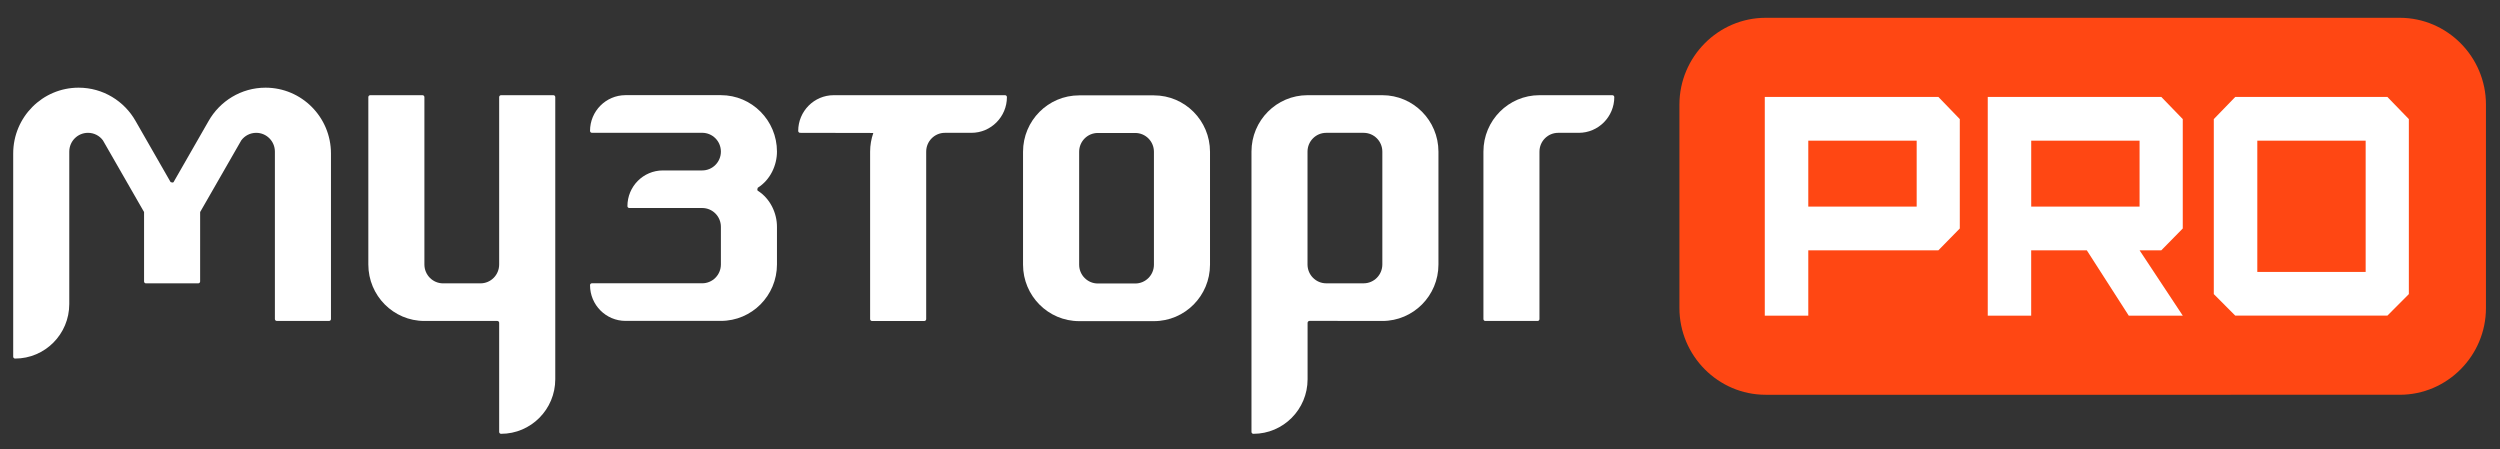 <?xml version="1.0" encoding="utf-8"?>
<!-- Generator: Adobe Illustrator 24.1.0, SVG Export Plug-In . SVG Version: 6.00 Build 0)  -->
<svg version="1.1" id="Layer_1" xmlns="http://www.w3.org/2000/svg" xmlns:xlink="http://www.w3.org/1999/xlink" x="0px" y="0px"
	 viewBox="0 0 712 128" style="enable-background:new 0 0 712 128;" xml:space="preserve">
<rect x="0" y="0" width="712" height="128" fill="#333333" stroke="none"/>
<style type="text/css">
	.st0{fill:#FFFFFF;}
	.st1{fill:#FF4713;}
</style>
<g>
	<g>
		<g>
			<path class="st0" d="M459.2,27.11h-20.76c-8.82,0-15.96,7.2-15.96,16.07v47.69c0,0.29,0.22,0.54,0.53,0.54h14.91
				c0.29,0,0.52-0.24,0.52-0.54V43.18c0-2.96,2.39-5.35,5.33-5.35h5.86c5.59,0,10.12-4.57,10.12-10.18
				C459.74,27.35,459.5,27.11,459.2,27.11"/>
			<path class="st0" d="M393.69,75.32c0,2.97-2.39,5.37-5.33,5.37h-10.65c-2.94,0-5.33-2.4-5.33-5.37V43.18
				c0-2.96,2.39-5.35,5.33-5.35h10.65c2.94,0,5.33,2.39,5.33,5.35V75.32z M393.69,27.11h-21.3c-8.82,0-15.97,7.2-15.97,16.07v79.83
				c0,0.3,0.24,0.54,0.54,0.54c8.53,0,15.44-6.96,15.44-15.53V91.94c0-0.29,0.23-0.53,0.58-0.56l20.72,0.03
				c8.82,0,15.97-7.2,15.97-16.08V43.18C409.66,34.31,402.51,27.11,393.69,27.11"/>
			<path class="st0" d="M328.64,75.38c0,2.96-2.38,5.36-5.33,5.36h-10.64c-2.94,0-5.33-2.4-5.33-5.36V43.23
				c0-2.96,2.38-5.36,5.33-5.36h10.64c2.95,0,5.33,2.4,5.33,5.36V75.38z M328.64,27.16h-21.3c-8.82,0-15.98,7.19-15.98,16.07v32.15
				c0,8.87,7.16,16.08,15.98,16.08h21.3c8.82,0,15.97-7.2,15.97-16.08V43.23C344.61,34.36,337.46,27.16,328.64,27.16"/>
			<path class="st0" d="M286.24,27.11h-48.8c-5.58,0-10.11,4.57-10.11,10.19c0,0.28,0.24,0.53,0.53,0.53l20.86,0.04
				c-0.58,1.67-0.91,3.46-0.91,5.32v47.69c0,0.29,0.24,0.54,0.53,0.54h14.91c0.29,0,0.53-0.24,0.53-0.54V43.18
				c0-2.95,2.39-5.35,5.32-5.35h7.55c5.59,0,10.12-4.57,10.12-10.18C286.77,27.35,286.53,27.11,286.24,27.11"/>
			<path class="st0" d="M75.62,24.97c-6.95,0-13.02,3.84-16.23,9.52l-9.95,17.36c-0.1,0.13-0.25,0.22-0.86,0l-9.95-17.36
				c-3.2-5.68-9.28-9.52-16.24-9.52c-10.29,0-18.63,8.39-18.63,18.75v57.86c0,0.3,0.24,0.54,0.53,0.54
				c8.53,0,15.44-6.95,15.44-15.53v-43.4c0-2.96,2.38-5.36,5.33-5.36c1.74,0,3.29,0.83,4.25,2.14l11.72,20.42v19.77
				c0,0.29,0.23,0.54,0.52,0.54h14.91c0.3,0,0.54-0.25,0.54-0.54V60.39l11.72-20.42c0.97-1.31,2.52-2.14,4.25-2.14
				c2.94,0,5.32,2.4,5.32,5.36v47.68c0,0.3,0.24,0.53,0.53,0.53h14.91c0.29,0,0.53-0.24,0.53-0.53V43.72
				C94.26,33.36,85.92,24.97,75.62,24.97"/>
			<path class="st0" d="M215.82,54.32c-0.13-0.1-0.21-0.25-0.01-0.85c3.6-2.26,5.47-6.42,5.47-10.29c0-8.88-7.15-16.08-15.97-16.08
				h-27.18c-5.58,0.02-10.09,4.56-10.09,10.18c0,0.3,0.24,0.54,0.53,0.54h31.41c2.95,0,5.33,2.39,5.33,5.36
				c0,2.96-2.38,5.36-5.33,5.36h-11.2c-5.58,0.01-10.09,4.55-10.09,10.17c0,0.3,0.24,0.53,0.53,0.53h20.76
				c2.95,0,5.33,2.4,5.33,5.36v10.71c0,2.97-2.38,5.37-5.33,5.37h-31.41c-0.3,0-0.53,0.23-0.53,0.53c0,5.63,4.52,10.18,10.12,10.18
				h27.15c8.82,0,15.97-7.2,15.97-16.09V64.61C221.29,60.75,219.41,56.59,215.82,54.32"/>
			<path class="st0" d="M157.61,27.11h-14.91c-0.3,0-0.54,0.25-0.54,0.54v47.68c0,2.97-2.38,5.37-5.33,5.37H126.2
				c-2.94,0-5.33-2.4-5.33-5.37V27.65c0-0.29-0.24-0.54-0.53-0.54h-14.91c-0.29,0-0.53,0.25-0.53,0.54v47.68
				c0,8.88,7.15,16.08,15.97,16.08h20.76c0.3,0,0.53,0.24,0.53,0.53v31.07c0,0.3,0.24,0.54,0.54,0.54c8.52,0,15.44-6.96,15.44-15.54
				l0-80.36C158.14,27.35,157.9,27.11,157.61,27.11"/>
			<path class="st1" d="M502.85,5.07h180.61c13.5,0,24.54,11.12,24.54,24.7v57.96c0,13.58-11.04,24.7-24.54,24.7H502.85
				c-13.5,0-24.55-11.12-24.55-24.7V29.77C478.31,16.19,489.36,5.07,502.85,5.07"/>
			<path class="st0" d="M515,40.07h30.87v18.77H515V40.07z M515,89.89v-18.6h37.05l6.1-6.22V33.92l-6.1-6.31h-49.44v62.29H515z
				 M578.49,40.07h30.86v18.77h-30.86V40.07z M621.65,89.89l-12.3-18.6h6.19l6.11-6.22V33.92l-6.11-6.31h-49.43v62.29h12.37v-18.6
				h15.85l11.94,18.6H621.65z M642.88,40.07h30.86v37.37h-30.86V40.07z M679.93,89.89l6.11-6.13V33.92l-6.11-6.31H636.6l-6.11,6.31
				v49.84l6.11,6.13H679.93z"/>
		</g>
	</g>
</g>
</svg>
